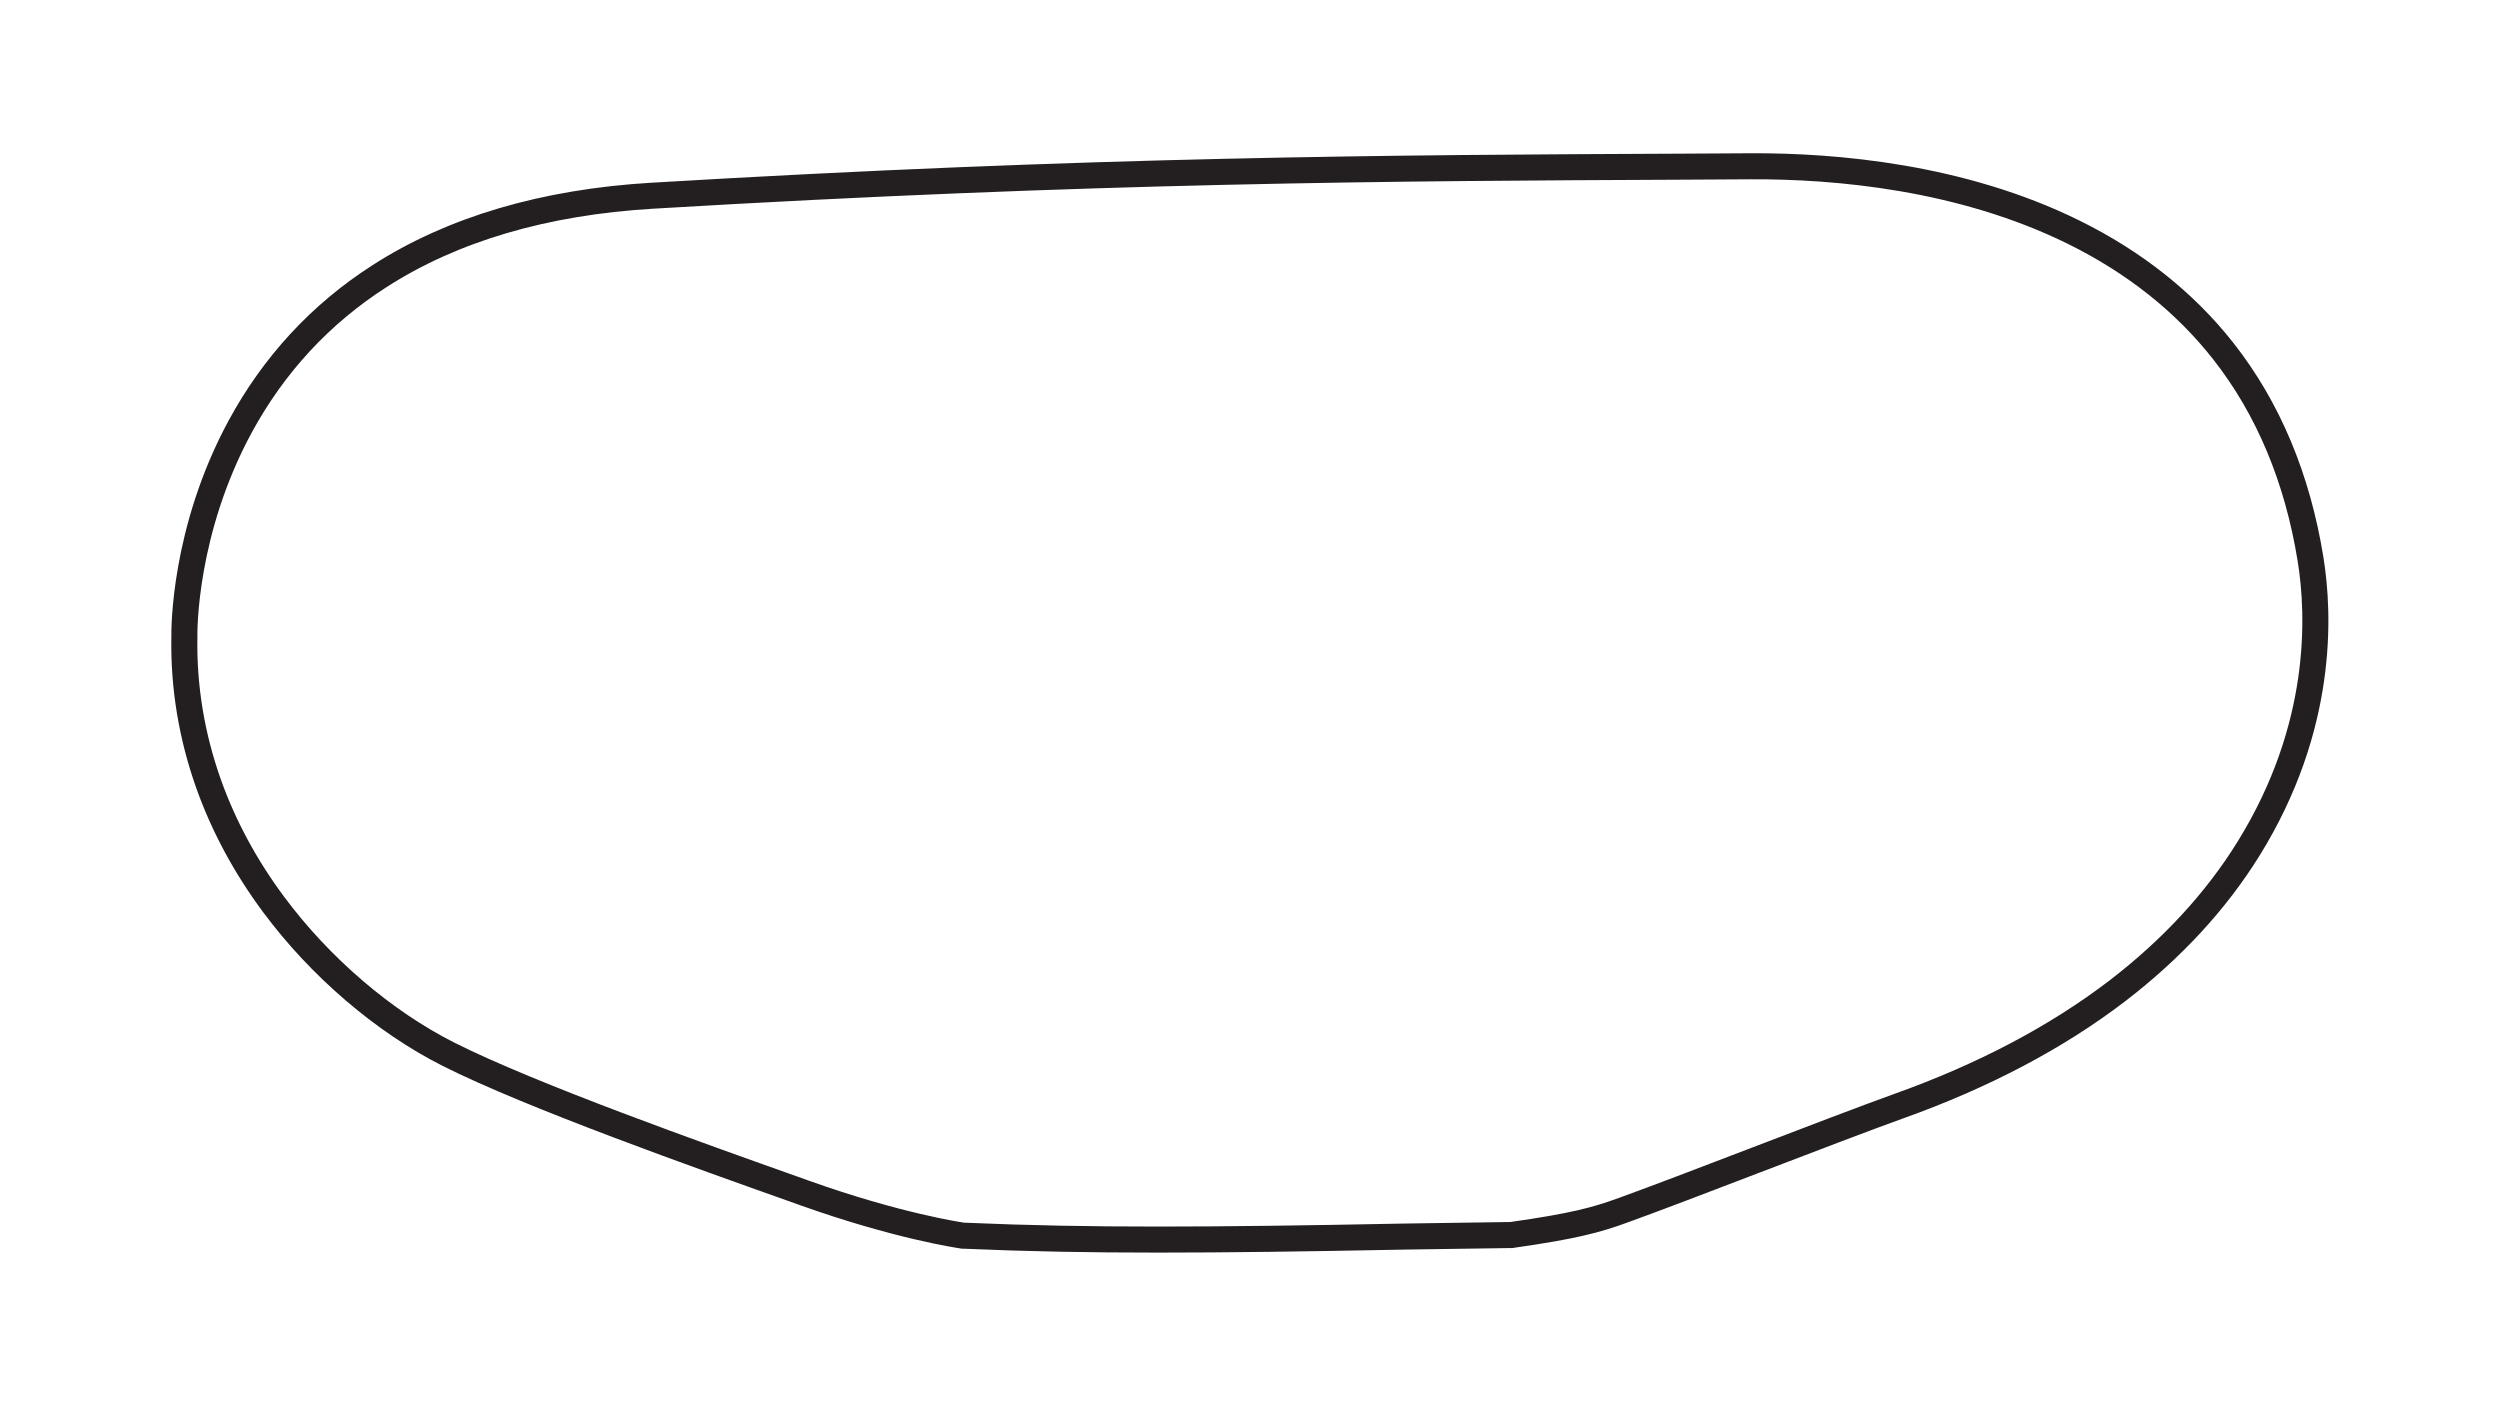 <?xml version="1.0" encoding="utf-8"?>
<!-- Generator: Adobe Illustrator 27.0.0, SVG Export Plug-In . SVG Version: 6.00 Build 0)  -->
<svg version="1.1" id="Layer_1" xmlns="http://www.w3.org/2000/svg" xmlns:xlink="http://www.w3.org/1999/xlink" x="0px" y="0px"
	 viewBox="0 0 1920 1080" style="enable-background:new 0 0 1920 1080;" xml:space="preserve">
<style type="text/css">
	.track-surface{fill:none;stroke:#231F20;stroke-width:20;stroke-miterlimit:10;}
</style>
<path class="track-surface" d="M889.1,952c-52.1,0-98.2-0.8-149.1-3h-0.5l-0.5-0.1c-2-0.3-49.6-7.2-121.1-32.7l-8.1-2.9
	c-70.7-25.1-202.3-71.8-265.5-103.7c-49.5-25-98.4-66.8-134.1-114.9c-21.6-29-38.4-60.2-49.9-92.4c-13-36.5-19.4-74.5-18.7-113.1
	c-0.1-5.2-0.5-81.4,42.7-161.3c25.8-47.7,61.8-86.7,107-115.7c56.2-36.2,126.8-57,209.8-61.9c339.4-20.2,569.3-21.3,791.6-22.3
	c17.3-0.1,34.5-0.2,51.7-0.3c65.8-0.3,162,8.2,247.9,50.5c46.9,23.1,85.7,53.9,115.3,91.6c34.4,43.8,56.9,97.6,66.9,159.7
	c7,43.1,10,129.3-47.5,222.1c-25.1,40.6-59.2,77.4-100.9,109.4c-46.4,35.5-102.8,65.3-167.8,88.5c-24.5,8.8-69.2,25.9-112.3,42.4
	c-36.5,14-74.4,28.5-99,37.4c-21.3,7.8-38.7,12.4-85.6,19.1l-0.5,0.1h-0.5c-29.8,0.4-57.1,0.8-82.4,1.2
	C1001.5,951.2,942.3,952,889.1,952z"/>
</svg>

